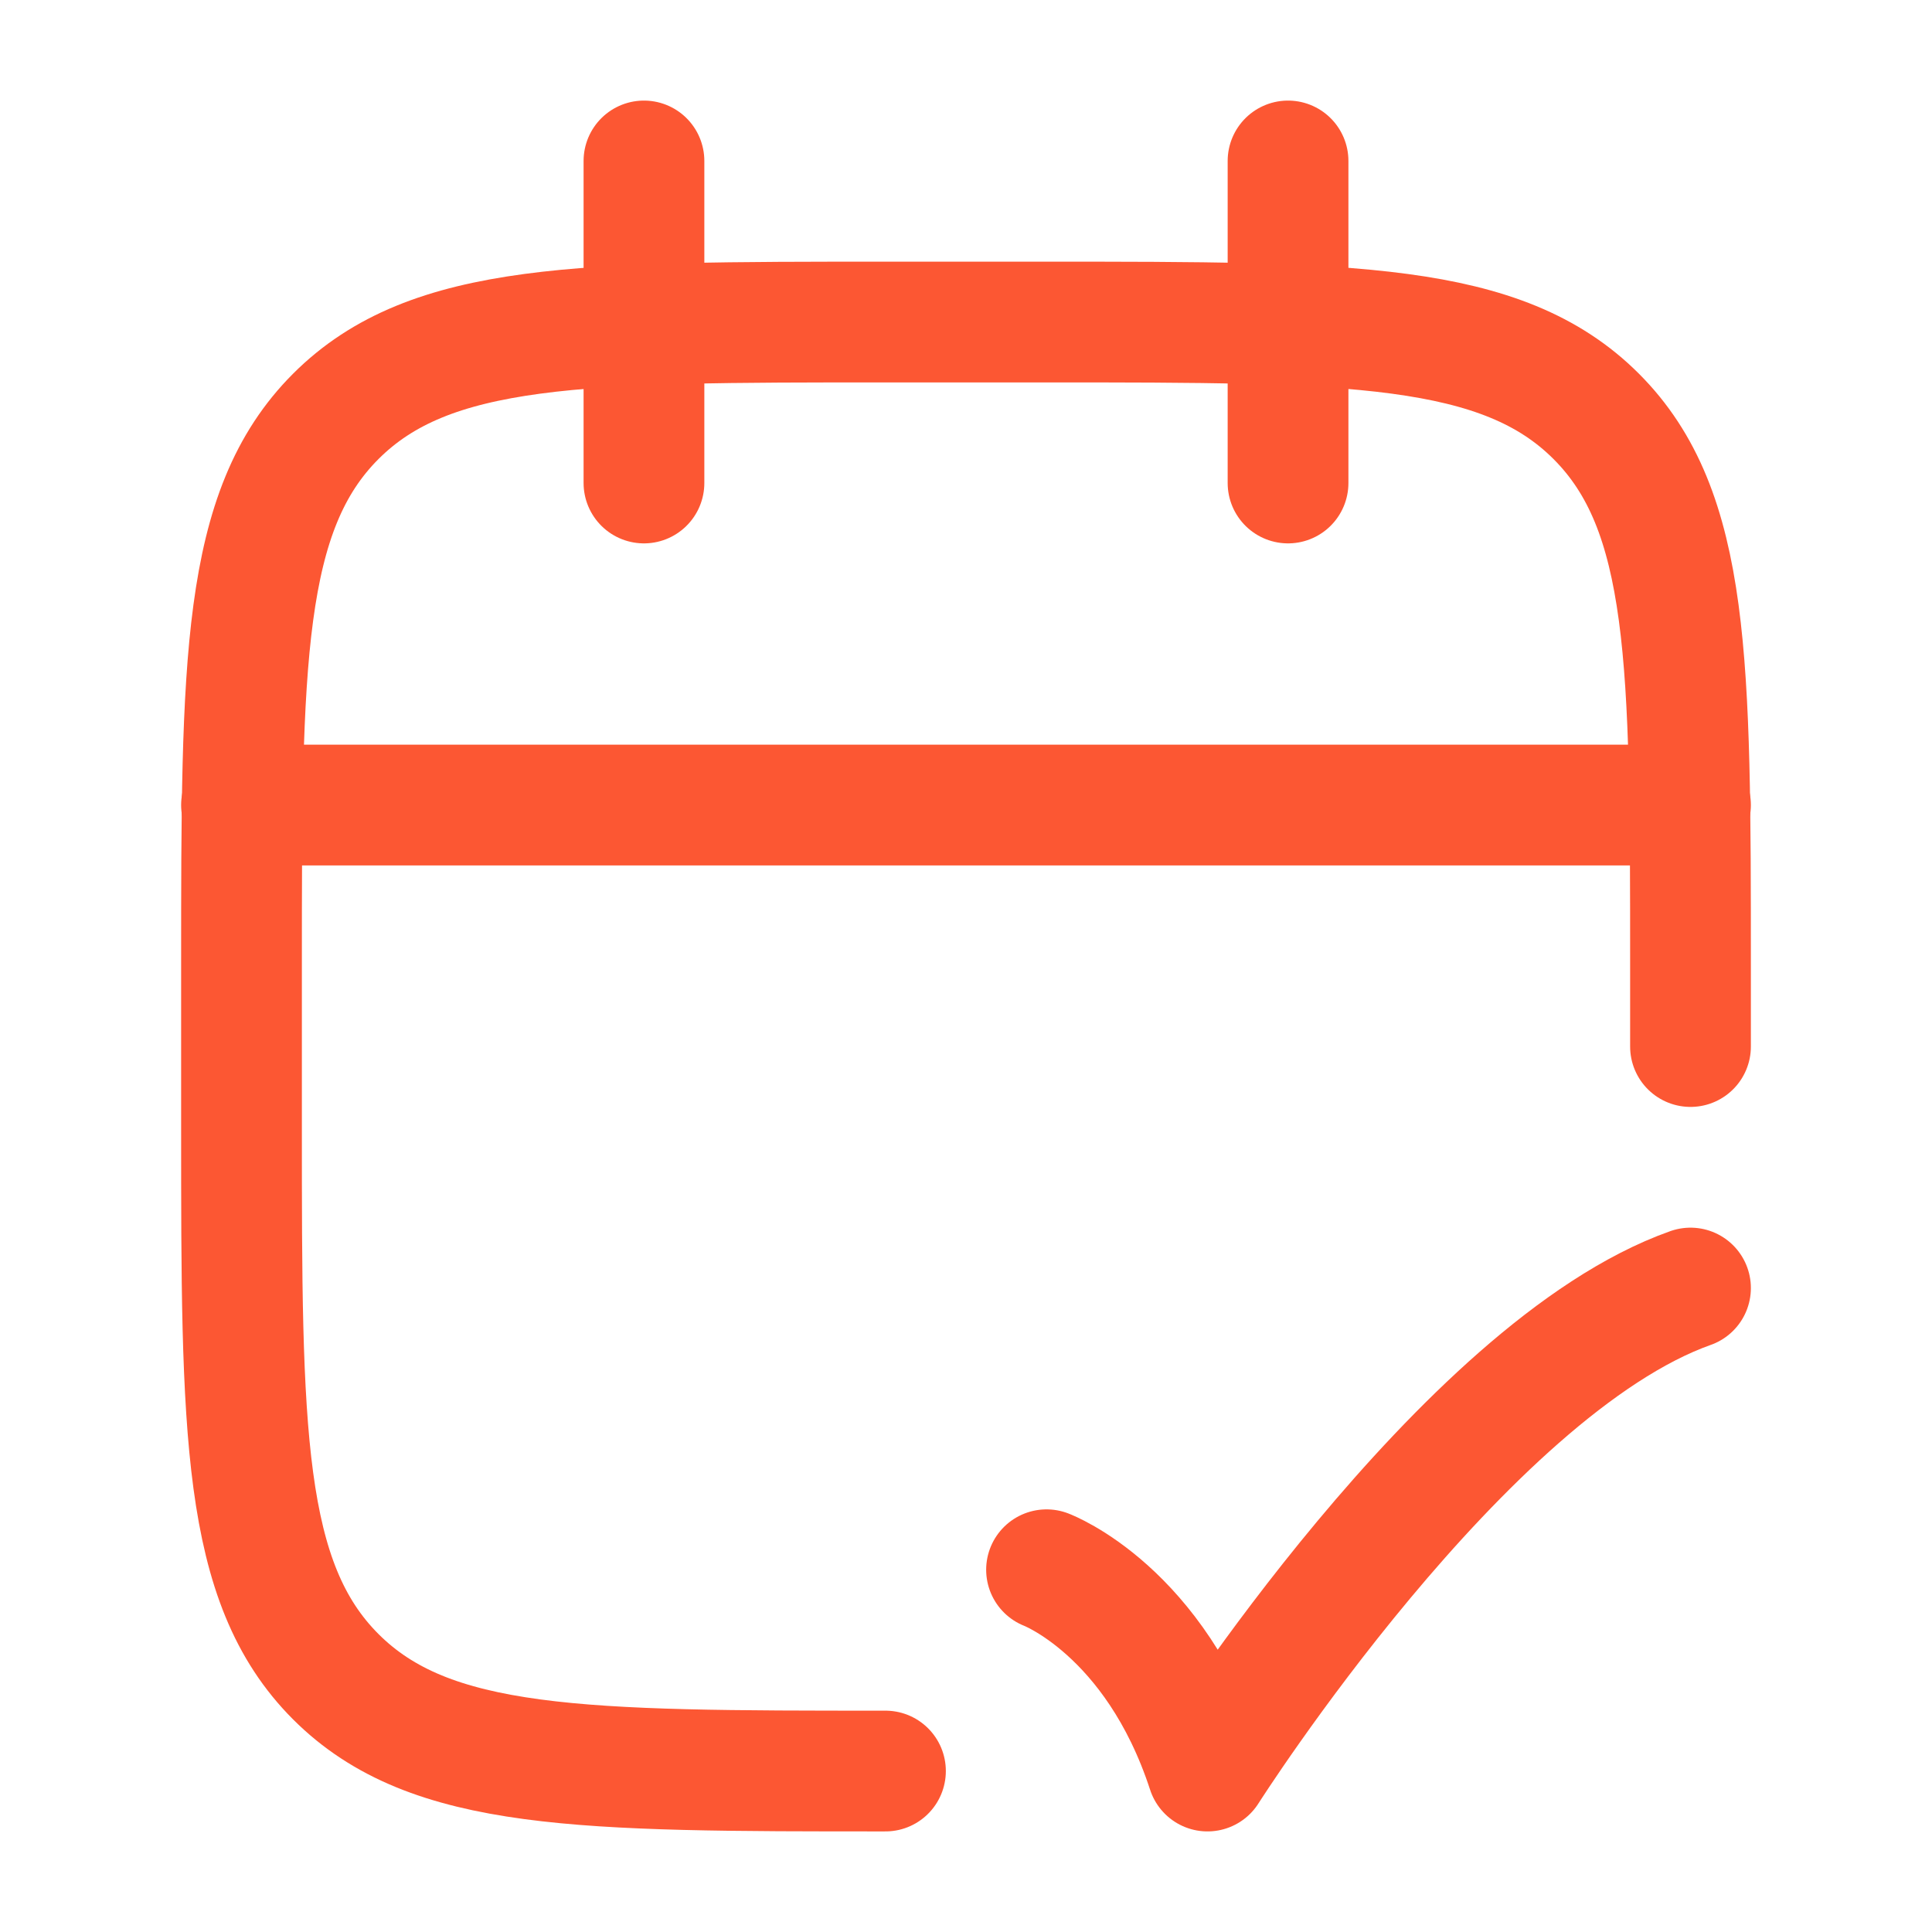 <svg width="16" height="16" viewBox="0 0 16 16" fill="none" xmlns="http://www.w3.org/2000/svg">
<path d="M10.667 1.333V4M5.333 1.333V4" stroke="#FC5733" stroke-linecap="round" stroke-linejoin="round"/>
<path d="M14 8.667V8C14 5.486 14 4.229 13.219 3.448C12.438 2.667 11.181 2.667 8.667 2.667H7.333C4.819 2.667 3.562 2.667 2.781 3.448C2 4.229 2 5.486 2 8V9.334C2 11.848 2 13.105 2.781 13.886C3.562 14.667 4.819 14.667 7.333 14.667" stroke="#FC5733" stroke-linecap="round" stroke-linejoin="round"/>
<path d="M2 6.667H14" stroke="#FC5733" stroke-linecap="round" stroke-linejoin="round"/>
<path d="M8.667 13C8.667 13 9.566 13.338 10 14.667C10 14.667 12.118 11.334 14 10.667" stroke="#FC5733" stroke-linecap="round" stroke-linejoin="round"/>
</svg>
